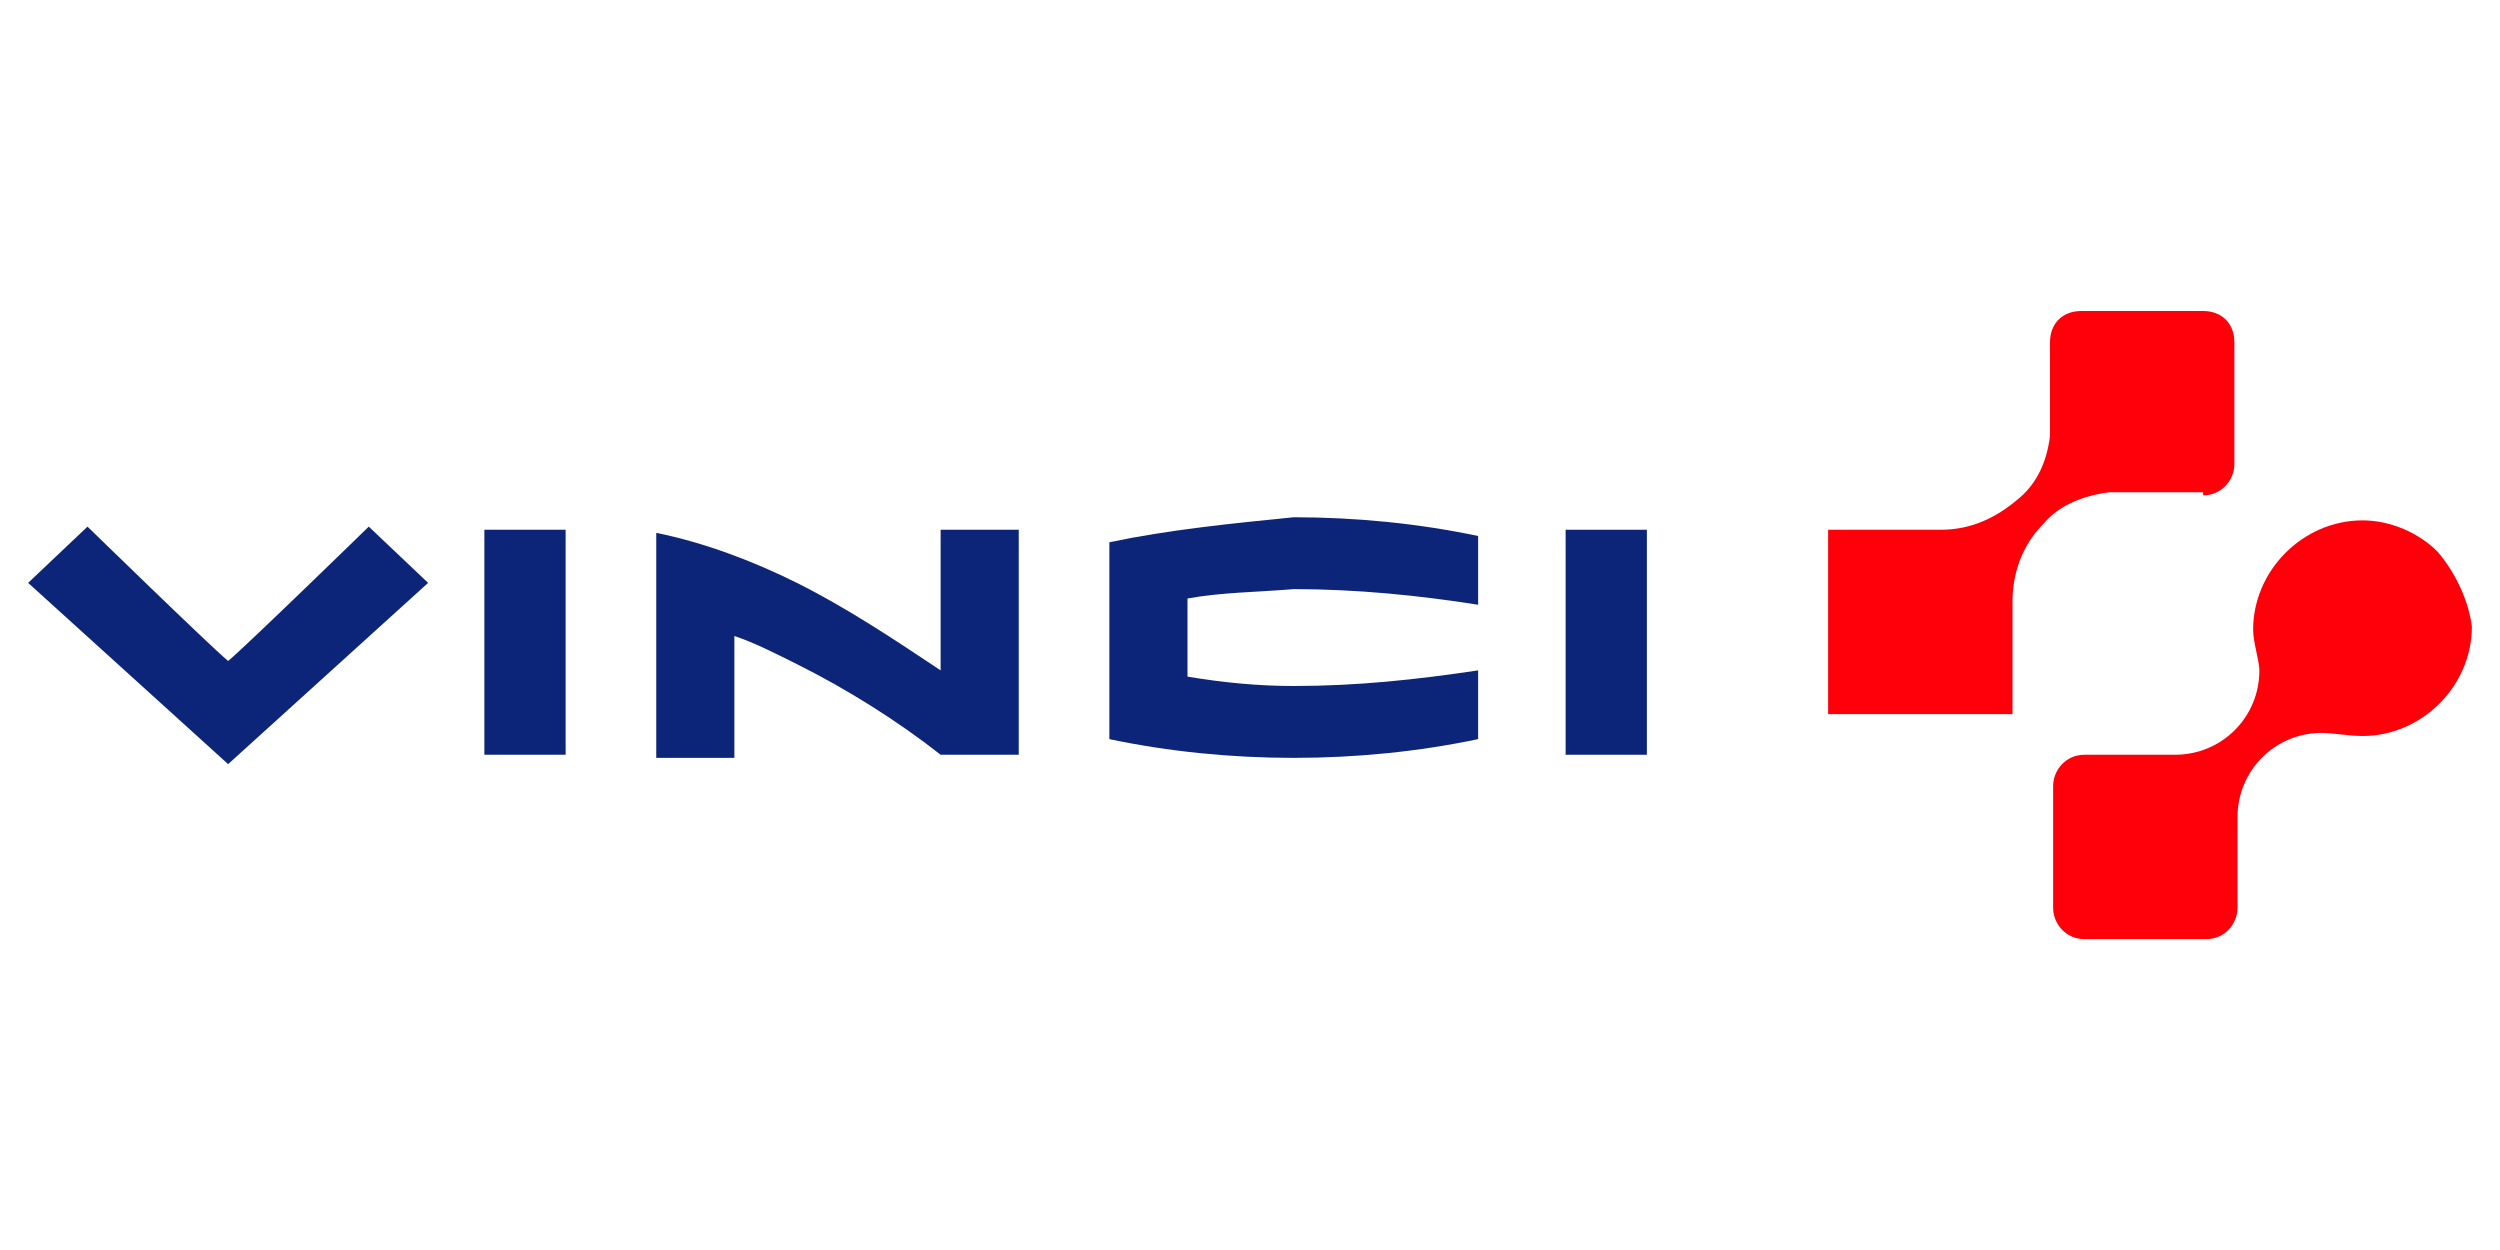 <?xml version="1.0" encoding="utf-8"?>
<!-- Generator: Adobe Illustrator 26.1.0, SVG Export Plug-In . SVG Version: 6.00 Build 0)  -->
<svg version="1.1" id="a" xmlns="http://www.w3.org/2000/svg" xmlns:xlink="http://www.w3.org/1999/xlink" x="0px" y="0px"
	 viewBox="0 0 80 40" style="enable-background:new 0 0 80 40;" xml:space="preserve">
<style type="text/css">
	.st0{fill-rule:evenodd;clip-rule:evenodd;fill:#0C2579;}
	.st1{fill-rule:evenodd;clip-rule:evenodd;fill:#FF000B;}
	.st2{fill:none;}
</style>
<g id="b" transform="translate(-94 -29.948)">
	<path id="c" class="st0" d="M129.5,47.3v6.3c1.9,0.4,3.9,0.6,5.9,0.6c2,0,4-0.2,5.9-0.6v-2.2c-2,0.3-3.9,0.5-5.9,0.5
		c-1.1,0-2.2-0.1-3.4-0.3v-2.5c1.1-0.2,2.2-0.2,3.4-0.3c2,0,4,0.2,5.9,0.5v-2.2c-1.9-0.4-3.9-0.6-5.9-0.6
		C133.4,46.7,131.4,46.9,129.5,47.3L129.5,47.3L129.5,47.3z"/>
	<path id="d" class="st0" d="M144.1,54.1h2.6v-7.2h-2.6V54.1z"/>
	<path id="e" class="st0" d="M109.5,54.1h2.6v-7.2h-2.6C109.5,46.9,109.5,54.1,109.5,54.1z"/>
	<path id="f" class="st0" d="M124.1,51.4c-1.5-1-3-2-4.6-2.8c-1.4-0.7-3-1.3-4.5-1.6v7.2h2.5v-3.9c0.6,0.2,1.2,0.5,2,0.9
		c1.6,0.8,3.2,1.8,4.6,2.9h2.5v-7.2h-2.5L124.1,51.4L124.1,51.4L124.1,51.4z"/>
	<path id="g" class="st0" d="M101.3,51.1c-0.6-0.5-4.5-4.3-4.5-4.3l-1.9,1.8l6.4,5.8l6.4-5.8l-1.9-1.8
		C105.8,46.8,101.9,50.6,101.3,51.1C101.3,51.1,101.3,51.1,101.3,51.1z"/>
	<path id="h" class="st1" d="M164.5,45.8c0.6,0,1-0.5,1-1l0,0v-3.9c0-0.6-0.4-1-1-1h-3.9c-0.6,0-1,0.4-1,1l0,0v3
		c-0.1,0.8-0.4,1.5-1,2c-0.7,0.6-1.5,1-2.5,1h-3.6v5.9h5.9v-3.6c0-0.9,0.3-1.8,1-2.5c0.5-0.6,1.3-0.9,2.1-1H164.5L164.5,45.8z"/>
	<path id="i" class="st1" d="M172,47.6c-0.6-0.6-1.5-1-2.4-1c-1.9,0-3.5,1.6-3.5,3.5c0,0.4,0.2,1,0.2,1.3c0,1.5-1.2,2.7-2.7,2.7
		h-2.9c-0.6,0-1,0.5-1,1l0,0V59c0,0.5,0.4,1,1,1h3.9c0.6,0,1-0.5,1-1l0,0v-2.9c0-1.5,1.2-2.7,2.7-2.7l0,0c0.3,0,0.9,0.1,1.3,0.1
		c1.9,0,3.5-1.6,3.5-3.5C173,49.2,172.6,48.3,172,47.6L172,47.6z"/>
</g>
<rect y="0" class="st2" width="80" height="40"/>
</svg>
